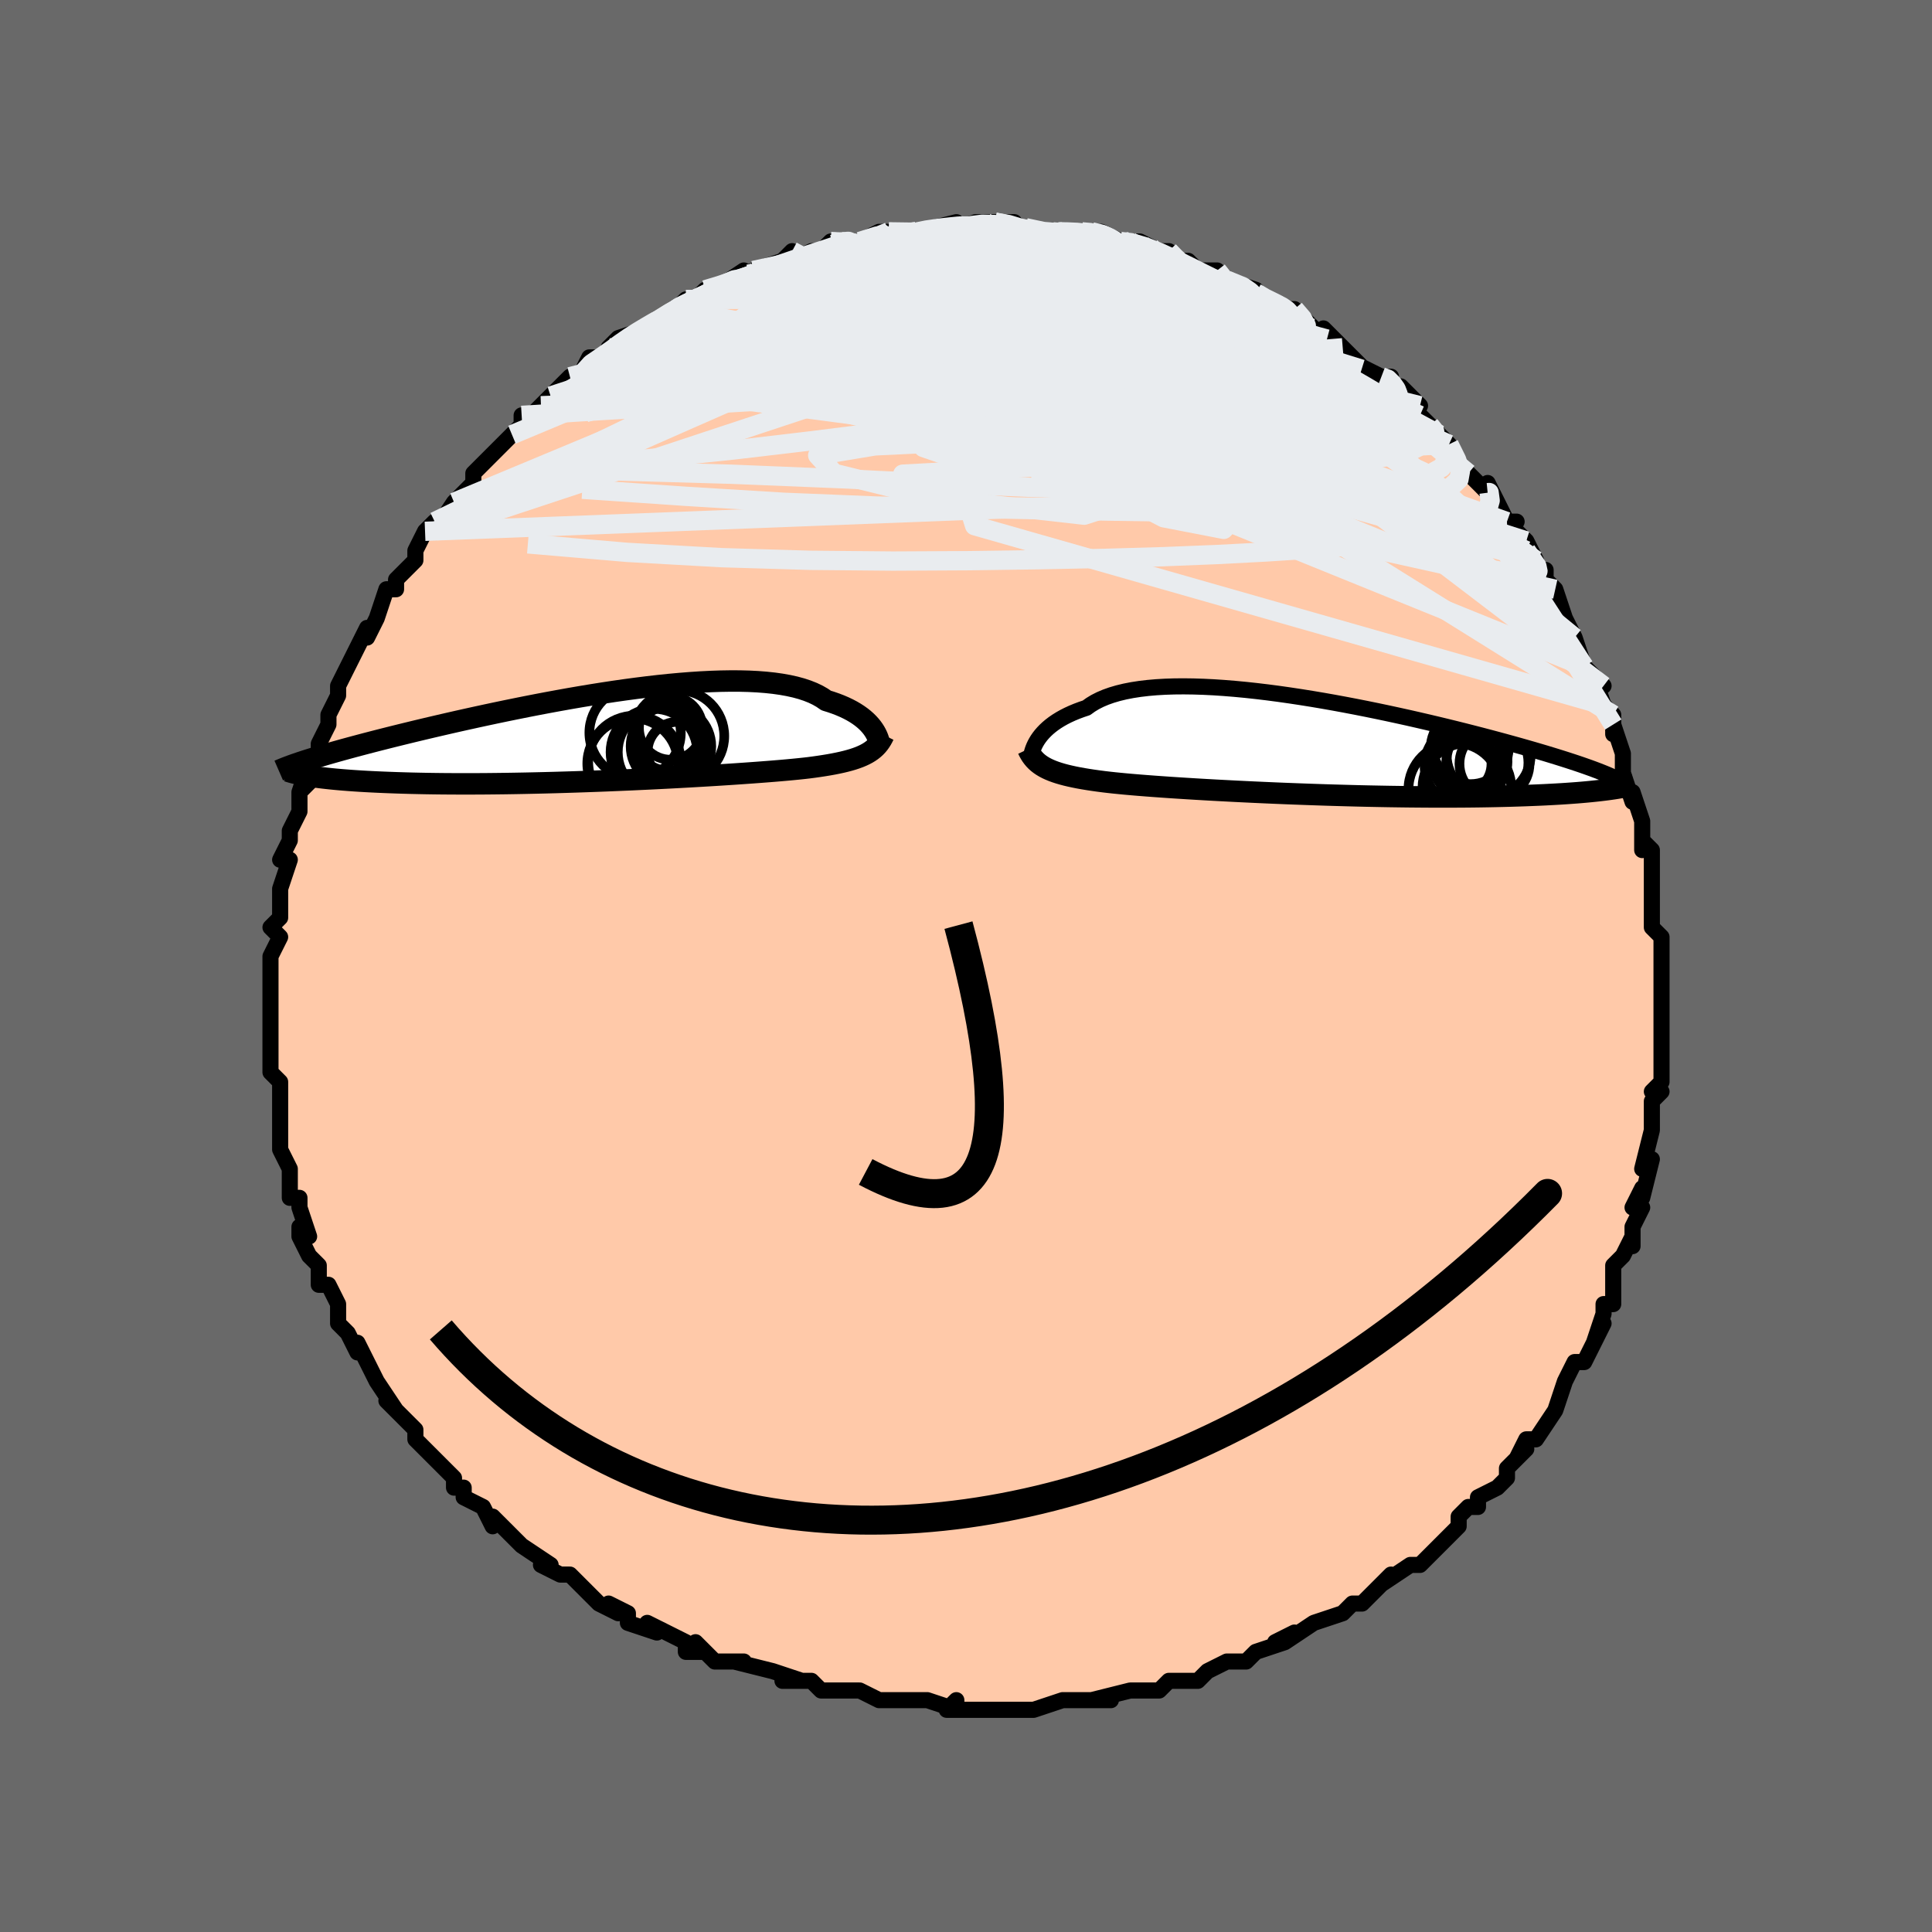 <svg viewBox="-100 -100 200 200" xmlns="http://www.w3.org/2000/svg" width="400" height="400" id="face-svg"><defs><clipPath id="leftEyeClipPath"><polyline points="27.749,-0.672,27.593,-0.89,27.415,-1.11,27.214,-1.332,26.99,-1.554,26.741,-1.775,26.468,-1.993,26.17,-2.207,25.845,-2.418,25.495,-2.623,25.118,-2.822,24.715,-3.014,24.285,-3.199,23.828,-3.375,23.345,-3.543,22.836,-3.701,22.423,-3.985,21.962,-4.249,21.453,-4.492,20.895,-4.714,20.29,-4.915,19.638,-5.093,18.94,-5.248,18.198,-5.381,17.414,-5.492,16.588,-5.58,15.724,-5.647,14.822,-5.692,13.886,-5.716,12.918,-5.719,11.919,-5.703,10.894,-5.668,9.843,-5.615,8.771,-5.544,7.679,-5.457,6.571,-5.355,5.448,-5.238,4.314,-5.107,3.171,-4.964,2.022,-4.81,0.87,-4.645,-0.283,-4.47,-1.435,-4.287,-2.583,-4.097,-3.725,-3.9,-4.859,-3.697,-5.982,-3.49,-7.093,-3.279,-8.189,-3.065,-9.27,-2.848,-10.333,-2.631,-11.377,-2.413,-12.4,-2.195,-13.401,-1.978,-14.38,-1.762,-15.335,-1.549,-16.265,-1.337,-17.17,-1.128,-18.05,-0.923,-18.903,-0.721,-19.731,-0.523,-20.532,-0.328,-21.308,-0.138,-22.057,0.048,-22.782,0.23,-23.483,0.408,-24.16,0.582,-24.814,0.752,-25.445,0.919,-26.054,1.081,-26.64,1.24,-27.204,1.394,-27.745,1.545,-28.264,1.691,-28.762,1.834,-29.237,1.973,-29.692,2.108,-30.125,2.239,-30.538,2.366,-30.931,2.49,-30.409,4.158,-30.056,4.209,-29.684,4.259,-29.292,4.308,-28.88,4.355,-28.446,4.401,-27.992,4.446,-27.516,4.489,-27.02,4.53,-26.502,4.57,-25.962,4.608,-25.401,4.644,-24.818,4.678,-24.213,4.71,-23.587,4.74,-22.938,4.768,-22.266,4.794,-21.57,4.819,-20.85,4.841,-20.105,4.862,-19.336,4.879,-18.542,4.895,-17.724,4.907,-16.881,4.917,-16.015,4.923,-15.126,4.927,-14.215,4.927,-13.282,4.925,-12.329,4.919,-11.356,4.909,-10.365,4.897,-9.356,4.881,-8.333,4.862,-7.295,4.84,-6.245,4.815,-5.184,4.787,-4.114,4.755,-3.037,4.721,-1.955,4.684,-0.87,4.645,0.216,4.603,1.301,4.558,2.382,4.512,3.458,4.463,4.526,4.413,5.584,4.36,6.629,4.307,7.66,4.252,8.674,4.196,9.669,4.139,10.642,4.081,11.592,4.023,12.517,3.964,13.413,3.905,14.281,3.845,15.117,3.786,15.92,3.727,16.689,3.668,17.422,3.61,18.118,3.552,18.776,3.494,19.395,3.436,19.974,3.379,20.514,3.322,21.014,3.265,21.571,3.192,22.106,3.116,22.62,3.037,23.112,2.956,23.581,2.871,24.028,2.782,24.454,2.69,24.857,2.593,25.238,2.492,25.598,2.386,25.937,2.274,26.255,2.157,26.552,2.033,26.83,1.903,27.088,1.766"></polyline></clipPath><clipPath id="rightEyeClipPath"><polyline points="-28.049,-0.628,-27.884,-0.866,-27.698,-1.107,-27.488,-1.349,-27.255,-1.591,-26.998,-1.832,-26.715,-2.07,-26.407,-2.305,-26.073,-2.534,-25.713,-2.758,-25.326,-2.976,-24.913,-3.186,-24.473,-3.388,-24.007,-3.581,-23.514,-3.765,-22.995,-3.939,-22.57,-4.246,-22.097,-4.533,-21.575,-4.797,-21.005,-5.039,-20.388,-5.258,-19.725,-5.453,-19.016,-5.624,-18.263,-5.771,-17.468,-5.894,-16.633,-5.993,-15.759,-6.069,-14.848,-6.122,-13.904,-6.153,-12.928,-6.161,-11.922,-6.148,-10.89,-6.115,-9.834,-6.063,-8.756,-5.991,-7.66,-5.902,-6.547,-5.797,-5.422,-5.675,-4.285,-5.539,-3.141,-5.389,-1.992,-5.226,-0.839,-5.052,0.313,-4.868,1.463,-4.674,2.609,-4.472,3.747,-4.262,4.876,-4.046,5.994,-3.825,7.099,-3.599,8.188,-3.37,9.261,-3.138,10.315,-2.905,11.349,-2.67,12.361,-2.435,13.351,-2.201,14.317,-1.968,15.258,-1.737,16.174,-1.508,17.063,-1.281,17.927,-1.058,18.763,-0.838,19.572,-0.622,20.355,-0.41,21.11,-0.202,21.84,0.001,22.543,0.201,23.221,0.396,23.875,0.587,24.506,0.774,25.112,0.958,25.695,1.137,26.254,1.312,26.79,1.483,27.303,1.65,27.793,1.812,28.26,1.971,28.704,2.126,29.126,2.276,29.527,2.423,29.906,2.566,30.263,2.705,30.883,4.538,30.503,4.586,30.104,4.633,29.686,4.679,29.248,4.724,28.791,4.768,28.314,4.811,27.816,4.852,27.298,4.891,26.76,4.929,26.201,4.966,25.621,5,25.02,5.033,24.399,5.065,23.756,5.094,23.093,5.121,22.406,5.148,21.697,5.172,20.963,5.195,20.206,5.215,19.425,5.233,18.621,5.249,17.792,5.263,16.94,5.274,16.065,5.282,15.168,5.287,14.249,5.29,13.309,5.289,12.349,5.286,11.37,5.279,10.373,5.27,9.359,5.257,8.33,5.242,7.288,5.223,6.233,5.202,5.168,5.178,4.094,5.15,3.014,5.12,1.928,5.088,0.839,5.052,-0.25,5.014,-1.339,4.974,-2.424,4.932,-3.503,4.888,-4.575,4.841,-5.637,4.793,-6.686,4.743,-7.722,4.692,-8.74,4.639,-9.74,4.586,-10.719,4.531,-11.674,4.475,-12.604,4.418,-13.507,4.361,-14.381,4.304,-15.224,4.245,-16.034,4.187,-16.811,4.128,-17.552,4.07,-18.256,4.011,-18.922,3.952,-19.55,3.892,-20.138,3.833,-20.687,3.773,-21.196,3.713,-21.76,3.64,-22.301,3.564,-22.821,3.485,-23.318,3.403,-23.794,3.318,-24.247,3.228,-24.678,3.135,-25.087,3.038,-25.474,2.936,-25.839,2.829,-26.182,2.717,-26.504,2.599,-26.806,2.475,-27.087,2.345,-27.348,2.208"></polyline></clipPath><filter id="fuzzy"><feTurbulence id="turbulence" baseFrequency="0.05" numOctaves="3" type="noise" result="noise"></feTurbulence><feDisplacementMap in="SourceGraphic" in2="noise" scale="2"></feDisplacementMap></filter><linearGradient id="rainbowGradient" x1="0%" y1="0%" x2="100%" y2="0%"><stop offset="0%" style="stop-color: rgb(167, 133, 106);  stop-opacity: 1"></stop><stop offset="50%" style="stop-color: rgb(80, 68, 68);  stop-opacity: 1"></stop><stop offset="100%" style="stop-color: rgb(255, 192, 203);  stop-opacity: 1"></stop></linearGradient></defs><title>That&#39;s an ugly face</title><desc>CREATED BY XUAN TANG, MORE INFO AT TXSTC55.GITHUB.IO</desc><rect x="-100" y="-100" width="100%" height="100%" opacity="1" fill="rgb(105, 105, 105)"></rect><polyline id="faceContour" points="72,0,72,3,72,2,72,4,72,4,72,6,72,7,72,9,72,10,72,12,71,13,72,13,71,14,71,15,71,17,71,17,70,21,71,20,70,24,70,23,69,25,70,25,69,27,69,29,69,28,68,30,67,31,67,34,67,33,67,35,66,35,66,36,65,39,66,37,64,41,63,41,62,43,62,43,62,43,61,46,61,46,61,46,59,49,58,49,57,51,58,50,56,52,56,53,55,54,53,55,53,56,52,56,52,56,51,57,51,58,51,58,48,61,47,62,46,62,46,62,46,62,43,64,44,63,41,66,41,66,40,66,39,67,39,67,36,68,36,68,33,70,34,69,32,70,33,70,30,71,29,72,28,72,27,72,25,73,24,74,23,74,21,74,21,74,20,75,20,75,18,75,18,75,17,75,13,76,15,76,11,76,12,76,10,76,7,77,5,77,5,77,4,77,2,77,2,77,1,77,-2,77,-1,76,-1,77,-4,76,-5,76,-5,76,-7,76,-9,76,-9,76,-11,75,-13,75,-15,75,-15,75,-16,74,-17,74,-19,74,-17,74,-20,73,-20,73,-24,72,-23,72,-25,72,-26,72,-28,70,-27,71,-29,71,-29,70,-33,68,-32,69,-35,68,-35,67,-37,66,-36,67,-38,66,-39,65,-41,63,-41,63,-42,63,-42,63,-44,62,-43,62,-46,60,-47,59,-47,59,-49,57,-49,58,-50,56,-52,55,-52,54,-52,54,-53,54,-53,53,-55,51,-55,51,-56,50,-57,49,-57,48,-58,47,-60,45,-59,46,-61,43,-61,43,-61,43,-62,41,-63,39,-63,40,-64,38,-65,37,-65,37,-65,35,-66,33,-67,33,-67,31,-67,31,-68,30,-69,28,-69,27,-68,28,-69,25,-69,24,-70,24,-70,22,-70,21,-71,19,-71,19,-71,17,-71,15,-71,15,-71,14,-71,12,-72,11,-72,10,-72,10,-72,7,-72,6,-72,4,-72,6,-72,5,-72,2,-72,2,-72,-1,-72,-1,-71,-3,-72,-4,-71,-5,-71,-6,-71,-8,-71,-8,-71,-8,-70,-11,-71,-11,-70,-13,-70,-14,-70,-14,-69,-16,-69,-18,-68,-19,-69,-18,-68,-21,-67,-22,-67,-23,-66,-25,-66,-26,-66,-26,-65,-28,-65,-29,-65,-29,-64,-31,-63,-33,-63,-33,-62,-35,-62,-34,-61,-36,-61,-36,-60,-39,-59,-39,-59,-39,-59,-40,-57,-42,-57,-43,-56,-45,-56,-45,-55,-46,-55,-45,-53,-48,-53,-48,-51,-50,-51,-51,-50,-52,-50,-52,-50,-52,-47,-55,-47,-55,-46,-56,-46,-57,-45,-57,-44,-58,-43,-59,-43,-59,-41,-61,-40,-61,-40,-61,-39,-63,-37,-63,-36,-64,-37,-64,-36,-65,-33,-66,-33,-66,-32,-67,-30,-68,-30,-68,-29,-69,-27,-69,-28,-69,-27,-70,-26,-70,-23,-72,-23,-71,-22,-72,-22,-72,-19,-73,-18,-74,-18,-73,-16,-74,-15,-74,-14,-75,-13,-75,-14,-75,-11,-75,-11,-75,-11,-75,-9,-76,-8,-76,-8,-76,-4,-76,-5,-76,-5,-76,-1,-77,-2,-76,1,-77,2,-77,2,-77,3,-77,5,-77,5,-76,7,-76,7,-76,10,-76,9,-76,10,-76,12,-76,13,-76,14,-76,16,-75,16,-75,17,-75,18,-75,20,-74,21,-74,22,-73,22,-73,23,-73,24,-72,25,-72,26,-72,26,-72,27,-71,30,-70,29,-70,31,-69,33,-68,34,-68,34,-68,35,-67,36,-66,37,-65,37,-66,39,-64,38,-65,40,-63,41,-62,43,-61,44,-61,44,-60,45,-60,47,-58,46,-58,47,-57,48,-56,49,-55,49,-55,50,-54,50,-54,51,-52,52,-51,54,-49,54,-50,55,-48,56,-46,57,-46,56,-46,58,-44,59,-42,58,-43,60,-40,60,-41,60,-40,61,-39,62,-36,62,-36,62,-36,63,-34,64,-31,64,-31,66,-29,65,-30,66,-27,67,-26,67,-24,67,-25,68,-22,68,-22,68,-20,68,-20,69,-17,69,-18,70,-15,70,-14,70,-12,70,-13,71,-12,71,-11,71,-9,71,-7,71,-7,71,-4,72,-3,72,-2,72,-1,72,0,72,3" fill="#ffc9a9" stroke="black" stroke-width="1.667" stroke-linejoin="round" filter="url(#fuzzy)"></polyline><g transform="translate(35.466 -22.789)"><polyline id="rightCountour" points="-28.049,-0.628,-27.884,-0.866,-27.698,-1.107,-27.488,-1.349,-27.255,-1.591,-26.998,-1.832,-26.715,-2.07,-26.407,-2.305,-26.073,-2.534,-25.713,-2.758,-25.326,-2.976,-24.913,-3.186,-24.473,-3.388,-24.007,-3.581,-23.514,-3.765,-22.995,-3.939,-22.57,-4.246,-22.097,-4.533,-21.575,-4.797,-21.005,-5.039,-20.388,-5.258,-19.725,-5.453,-19.016,-5.624,-18.263,-5.771,-17.468,-5.894,-16.633,-5.993,-15.759,-6.069,-14.848,-6.122,-13.904,-6.153,-12.928,-6.161,-11.922,-6.148,-10.89,-6.115,-9.834,-6.063,-8.756,-5.991,-7.66,-5.902,-6.547,-5.797,-5.422,-5.675,-4.285,-5.539,-3.141,-5.389,-1.992,-5.226,-0.839,-5.052,0.313,-4.868,1.463,-4.674,2.609,-4.472,3.747,-4.262,4.876,-4.046,5.994,-3.825,7.099,-3.599,8.188,-3.37,9.261,-3.138,10.315,-2.905,11.349,-2.67,12.361,-2.435,13.351,-2.201,14.317,-1.968,15.258,-1.737,16.174,-1.508,17.063,-1.281,17.927,-1.058,18.763,-0.838,19.572,-0.622,20.355,-0.41,21.11,-0.202,21.84,0.001,22.543,0.201,23.221,0.396,23.875,0.587,24.506,0.774,25.112,0.958,25.695,1.137,26.254,1.312,26.79,1.483,27.303,1.65,27.793,1.812,28.26,1.971,28.704,2.126,29.126,2.276,29.527,2.423,29.906,2.566,30.263,2.705,30.883,4.538,30.503,4.586,30.104,4.633,29.686,4.679,29.248,4.724,28.791,4.768,28.314,4.811,27.816,4.852,27.298,4.891,26.76,4.929,26.201,4.966,25.621,5,25.02,5.033,24.399,5.065,23.756,5.094,23.093,5.121,22.406,5.148,21.697,5.172,20.963,5.195,20.206,5.215,19.425,5.233,18.621,5.249,17.792,5.263,16.94,5.274,16.065,5.282,15.168,5.287,14.249,5.29,13.309,5.289,12.349,5.286,11.37,5.279,10.373,5.27,9.359,5.257,8.33,5.242,7.288,5.223,6.233,5.202,5.168,5.178,4.094,5.15,3.014,5.12,1.928,5.088,0.839,5.052,-0.25,5.014,-1.339,4.974,-2.424,4.932,-3.503,4.888,-4.575,4.841,-5.637,4.793,-6.686,4.743,-7.722,4.692,-8.74,4.639,-9.74,4.586,-10.719,4.531,-11.674,4.475,-12.604,4.418,-13.507,4.361,-14.381,4.304,-15.224,4.245,-16.034,4.187,-16.811,4.128,-17.552,4.07,-18.256,4.011,-18.922,3.952,-19.55,3.892,-20.138,3.833,-20.687,3.773,-21.196,3.713,-21.76,3.64,-22.301,3.564,-22.821,3.485,-23.318,3.403,-23.794,3.318,-24.247,3.228,-24.678,3.135,-25.087,3.038,-25.474,2.936,-25.839,2.829,-26.182,2.717,-26.504,2.599,-26.806,2.475,-27.087,2.345,-27.348,2.208" fill="white" stroke="white" stroke-width="0" stroke-linejoin="round" filter="url(#fuzzy)"></polyline></g><g transform="translate(-37.312 -23.783)"><polyline id="leftCountour" points="27.749,-0.672,27.593,-0.89,27.415,-1.11,27.214,-1.332,26.99,-1.554,26.741,-1.775,26.468,-1.993,26.17,-2.207,25.845,-2.418,25.495,-2.623,25.118,-2.822,24.715,-3.014,24.285,-3.199,23.828,-3.375,23.345,-3.543,22.836,-3.701,22.423,-3.985,21.962,-4.249,21.453,-4.492,20.895,-4.714,20.29,-4.915,19.638,-5.093,18.94,-5.248,18.198,-5.381,17.414,-5.492,16.588,-5.58,15.724,-5.647,14.822,-5.692,13.886,-5.716,12.918,-5.719,11.919,-5.703,10.894,-5.668,9.843,-5.615,8.771,-5.544,7.679,-5.457,6.571,-5.355,5.448,-5.238,4.314,-5.107,3.171,-4.964,2.022,-4.81,0.87,-4.645,-0.283,-4.47,-1.435,-4.287,-2.583,-4.097,-3.725,-3.9,-4.859,-3.697,-5.982,-3.49,-7.093,-3.279,-8.189,-3.065,-9.27,-2.848,-10.333,-2.631,-11.377,-2.413,-12.4,-2.195,-13.401,-1.978,-14.38,-1.762,-15.335,-1.549,-16.265,-1.337,-17.17,-1.128,-18.05,-0.923,-18.903,-0.721,-19.731,-0.523,-20.532,-0.328,-21.308,-0.138,-22.057,0.048,-22.782,0.23,-23.483,0.408,-24.16,0.582,-24.814,0.752,-25.445,0.919,-26.054,1.081,-26.64,1.24,-27.204,1.394,-27.745,1.545,-28.264,1.691,-28.762,1.834,-29.237,1.973,-29.692,2.108,-30.125,2.239,-30.538,2.366,-30.931,2.49,-30.409,4.158,-30.056,4.209,-29.684,4.259,-29.292,4.308,-28.88,4.355,-28.446,4.401,-27.992,4.446,-27.516,4.489,-27.02,4.53,-26.502,4.57,-25.962,4.608,-25.401,4.644,-24.818,4.678,-24.213,4.71,-23.587,4.74,-22.938,4.768,-22.266,4.794,-21.57,4.819,-20.85,4.841,-20.105,4.862,-19.336,4.879,-18.542,4.895,-17.724,4.907,-16.881,4.917,-16.015,4.923,-15.126,4.927,-14.215,4.927,-13.282,4.925,-12.329,4.919,-11.356,4.909,-10.365,4.897,-9.356,4.881,-8.333,4.862,-7.295,4.84,-6.245,4.815,-5.184,4.787,-4.114,4.755,-3.037,4.721,-1.955,4.684,-0.87,4.645,0.216,4.603,1.301,4.558,2.382,4.512,3.458,4.463,4.526,4.413,5.584,4.36,6.629,4.307,7.66,4.252,8.674,4.196,9.669,4.139,10.642,4.081,11.592,4.023,12.517,3.964,13.413,3.905,14.281,3.845,15.117,3.786,15.92,3.727,16.689,3.668,17.422,3.61,18.118,3.552,18.776,3.494,19.395,3.436,19.974,3.379,20.514,3.322,21.014,3.265,21.571,3.192,22.106,3.116,22.62,3.037,23.112,2.956,23.581,2.871,24.028,2.782,24.454,2.69,24.857,2.593,25.238,2.492,25.598,2.386,25.937,2.274,26.255,2.157,26.552,2.033,26.83,1.903,27.088,1.766" fill="white" stroke="white" stroke-width="0" stroke-linejoin="round" filter="url(#fuzzy)"></polyline></g><g transform="translate(35.466 -22.789)"><polyline id="rightUpper" points="-28.748,1.234,-28.732,1.121,-28.709,0.985,-28.676,0.829,-28.633,0.657,-28.577,0.469,-28.506,0.268,-28.419,0.056,-28.315,-0.165,-28.192,-0.393,-28.049,-0.628,-27.884,-0.866,-27.698,-1.107,-27.488,-1.349,-27.255,-1.591,-26.998,-1.832,-26.715,-2.07,-26.407,-2.305,-26.073,-2.534,-25.713,-2.758,-25.326,-2.976,-24.913,-3.186,-24.473,-3.388,-24.007,-3.581,-23.514,-3.765,-22.995,-3.939,-22.57,-4.246,-22.097,-4.533,-21.575,-4.797,-21.005,-5.039,-20.388,-5.258,-19.725,-5.453,-19.016,-5.624,-18.263,-5.771,-17.468,-5.894,-16.633,-5.993,-15.759,-6.069,-14.848,-6.122,-13.904,-6.153,-12.928,-6.161,-11.922,-6.148,-10.89,-6.115,-9.834,-6.063,-8.756,-5.991,-7.66,-5.902,-6.547,-5.797,-5.422,-5.675,-4.285,-5.539,-3.141,-5.389,-1.992,-5.226,-0.839,-5.052,0.313,-4.868,1.463,-4.674,2.609,-4.472,3.747,-4.262,4.876,-4.046,5.994,-3.825,7.099,-3.599,8.188,-3.37,9.261,-3.138,10.315,-2.905,11.349,-2.67,12.361,-2.435,13.351,-2.201,14.317,-1.968,15.258,-1.737,16.174,-1.508,17.063,-1.281,17.927,-1.058,18.763,-0.838,19.572,-0.622,20.355,-0.41,21.11,-0.202,21.84,0.001,22.543,0.201,23.221,0.396,23.875,0.587,24.506,0.774,25.112,0.958,25.695,1.137,26.254,1.312,26.79,1.483,27.303,1.65,27.793,1.812,28.26,1.971,28.704,2.126,29.126,2.276,29.527,2.423,29.906,2.566,30.263,2.705,30.6,2.84,30.917,2.971,31.214,3.1,31.491,3.224,31.749,3.345,31.988,3.463,32.21,3.578,32.414,3.69,32.601,3.798,32.771,3.904" fill="none" stroke="black" stroke-width="1.667" stroke-linejoin="round" filter="url(#fuzzy)"></polyline><polyline id="rightLower" points="-29.058,0.34,-28.945,0.576,-28.822,0.8,-28.689,1.011,-28.543,1.211,-28.384,1.401,-28.21,1.58,-28.021,1.75,-27.814,1.911,-27.59,2.063,-27.348,2.208,-27.087,2.345,-26.806,2.475,-26.504,2.599,-26.182,2.717,-25.839,2.829,-25.474,2.936,-25.087,3.038,-24.678,3.135,-24.247,3.228,-23.794,3.318,-23.318,3.403,-22.821,3.485,-22.301,3.564,-21.76,3.64,-21.196,3.713,-20.687,3.773,-20.138,3.833,-19.55,3.892,-18.922,3.952,-18.256,4.011,-17.552,4.07,-16.811,4.128,-16.034,4.187,-15.224,4.245,-14.381,4.304,-13.507,4.361,-12.604,4.418,-11.674,4.475,-10.719,4.531,-9.74,4.586,-8.74,4.639,-7.722,4.692,-6.686,4.743,-5.637,4.793,-4.575,4.841,-3.503,4.888,-2.424,4.932,-1.339,4.974,-0.25,5.014,0.839,5.052,1.928,5.088,3.014,5.12,4.094,5.15,5.168,5.178,6.233,5.202,7.288,5.223,8.33,5.242,9.359,5.257,10.373,5.27,11.37,5.279,12.349,5.286,13.309,5.289,14.249,5.29,15.168,5.287,16.065,5.282,16.94,5.274,17.792,5.263,18.621,5.249,19.425,5.233,20.206,5.215,20.963,5.195,21.697,5.172,22.406,5.148,23.093,5.121,23.756,5.094,24.399,5.065,25.02,5.033,25.621,5,26.201,4.966,26.76,4.929,27.298,4.891,27.816,4.852,28.314,4.811,28.791,4.768,29.248,4.724,29.686,4.679,30.104,4.633,30.503,4.586,30.883,4.538,31.244,4.489,31.587,4.439,31.911,4.389,32.219,4.337,32.509,4.285,32.782,4.233,33.039,4.179,33.28,4.126,33.505,4.071,33.716,4.017" fill="none" stroke="black" stroke-width="2.222" stroke-linejoin="round" filter="url(#fuzzy)"></polyline><!--[--><circle r="4.029" cx="16.667" cy="0.269" stroke="black" fill="none" stroke-width="1" filter="url(#fuzzy)" clip-path="url(#rightEyeClipPath)"></circle><circle r="4.795" cx="15.135" cy="4.484" stroke="black" fill="none" stroke-width="1" filter="url(#fuzzy)" clip-path="url(#rightEyeClipPath)"></circle><circle r="4.142" cx="16.146" cy="2.04" stroke="black" fill="none" stroke-width="1" filter="url(#fuzzy)" clip-path="url(#rightEyeClipPath)"></circle><circle r="4.352" cx="18.638" cy="0.913" stroke="black" fill="none" stroke-width="1" filter="url(#fuzzy)" clip-path="url(#rightEyeClipPath)"></circle><circle r="3.046" cx="15.885" cy="1.868" stroke="black" fill="none" stroke-width="1" filter="url(#fuzzy)" clip-path="url(#rightEyeClipPath)"></circle><circle r="3.624" cx="19.241" cy="1.853" stroke="black" fill="none" stroke-width="1" filter="url(#fuzzy)" clip-path="url(#rightEyeClipPath)"></circle><circle r="3.768" cx="16.821" cy="1.632" stroke="black" fill="none" stroke-width="1" filter="url(#fuzzy)" clip-path="url(#rightEyeClipPath)"></circle><circle r="4.589" cx="16.383" cy="4.302" stroke="black" fill="none" stroke-width="1" filter="url(#fuzzy)" clip-path="url(#rightEyeClipPath)"></circle><circle r="3.922" cx="16.776" cy="0.04" stroke="black" fill="none" stroke-width="1" filter="url(#fuzzy)" clip-path="url(#rightEyeClipPath)"></circle><circle r="4.254" cx="18.502" cy="1.743" stroke="black" fill="none" stroke-width="1" filter="url(#fuzzy)" clip-path="url(#rightEyeClipPath)"></circle><!--]--></g><g transform="translate(-37.312 -23.783)"><polyline id="leftUpper" points="28.393,1.013,28.38,0.913,28.36,0.793,28.332,0.653,28.294,0.498,28.243,0.328,28.178,0.146,28.098,-0.047,28,-0.249,27.885,-0.457,27.749,-0.672,27.593,-0.89,27.415,-1.11,27.214,-1.332,26.99,-1.554,26.741,-1.775,26.468,-1.993,26.17,-2.207,25.845,-2.418,25.495,-2.623,25.118,-2.822,24.715,-3.014,24.285,-3.199,23.828,-3.375,23.345,-3.543,22.836,-3.701,22.423,-3.985,21.962,-4.249,21.453,-4.492,20.895,-4.714,20.29,-4.915,19.638,-5.093,18.94,-5.248,18.198,-5.381,17.414,-5.492,16.588,-5.58,15.724,-5.647,14.822,-5.692,13.886,-5.716,12.918,-5.719,11.919,-5.703,10.894,-5.668,9.843,-5.615,8.771,-5.544,7.679,-5.457,6.571,-5.355,5.448,-5.238,4.314,-5.107,3.171,-4.964,2.022,-4.81,0.87,-4.645,-0.283,-4.47,-1.435,-4.287,-2.583,-4.097,-3.725,-3.9,-4.859,-3.697,-5.982,-3.49,-7.093,-3.279,-8.189,-3.065,-9.27,-2.848,-10.333,-2.631,-11.377,-2.413,-12.4,-2.195,-13.401,-1.978,-14.38,-1.762,-15.335,-1.549,-16.265,-1.337,-17.17,-1.128,-18.05,-0.923,-18.903,-0.721,-19.731,-0.523,-20.532,-0.328,-21.308,-0.138,-22.057,0.048,-22.782,0.23,-23.483,0.408,-24.16,0.582,-24.814,0.752,-25.445,0.919,-26.054,1.081,-26.64,1.24,-27.204,1.394,-27.745,1.545,-28.264,1.691,-28.762,1.834,-29.237,1.973,-29.692,2.108,-30.125,2.239,-30.538,2.366,-30.931,2.49,-31.303,2.611,-31.656,2.727,-31.99,2.841,-32.306,2.951,-32.603,3.059,-32.882,3.163,-33.144,3.264,-33.389,3.362,-33.618,3.457,-33.831,3.55" fill="none" stroke="black" stroke-width="2.222" stroke-linejoin="round" filter="url(#fuzzy)"></polyline><polyline id="leftLower" points="28.804,-0.124,28.686,0.117,28.56,0.344,28.424,0.559,28.277,0.762,28.117,0.954,27.943,1.135,27.754,1.306,27.549,1.468,27.327,1.621,27.088,1.766,26.83,1.903,26.552,2.033,26.255,2.157,25.937,2.274,25.598,2.386,25.238,2.492,24.857,2.593,24.454,2.69,24.028,2.782,23.581,2.871,23.112,2.956,22.62,3.037,22.106,3.116,21.571,3.192,21.014,3.265,20.514,3.322,19.974,3.379,19.395,3.436,18.776,3.494,18.118,3.552,17.422,3.61,16.689,3.668,15.92,3.727,15.117,3.786,14.281,3.845,13.413,3.905,12.517,3.964,11.592,4.023,10.642,4.081,9.669,4.139,8.674,4.196,7.66,4.252,6.629,4.307,5.584,4.36,4.526,4.413,3.458,4.463,2.382,4.512,1.301,4.558,0.216,4.603,-0.87,4.645,-1.955,4.684,-3.037,4.721,-4.114,4.755,-5.184,4.787,-6.245,4.815,-7.295,4.84,-8.333,4.862,-9.356,4.881,-10.365,4.897,-11.356,4.909,-12.329,4.919,-13.282,4.925,-14.215,4.927,-15.126,4.927,-16.015,4.923,-16.881,4.917,-17.724,4.907,-18.542,4.895,-19.336,4.879,-20.105,4.862,-20.85,4.841,-21.57,4.819,-22.266,4.794,-22.938,4.768,-23.587,4.74,-24.213,4.71,-24.818,4.678,-25.401,4.644,-25.962,4.608,-26.502,4.57,-27.02,4.53,-27.516,4.489,-27.992,4.446,-28.446,4.401,-28.88,4.355,-29.292,4.308,-29.684,4.259,-30.056,4.209,-30.409,4.158,-30.741,4.106,-31.055,4.054,-31.349,4,-31.625,3.945,-31.883,3.89,-32.124,3.834,-32.347,3.777,-32.553,3.72,-32.743,3.662,-32.917,3.603" fill="none" stroke="black" stroke-width="2.222" stroke-linejoin="round" filter="url(#fuzzy)"></polyline><!--[--><circle r="3.081" cx="7.432" cy="1.591" stroke="black" fill="none" stroke-width="1" filter="url(#fuzzy)" clip-path="url(#leftEyeClipPath)"></circle><circle r="4.171" cx="6.77" cy="1.04" stroke="black" fill="none" stroke-width="1" filter="url(#fuzzy)" clip-path="url(#leftEyeClipPath)"></circle><circle r="4.788" cx="2.991" cy="2.664" stroke="black" fill="none" stroke-width="1" filter="url(#fuzzy)" clip-path="url(#leftEyeClipPath)"></circle><circle r="3.28" cx="6.735" cy="-0.849" stroke="black" fill="none" stroke-width="1" filter="url(#fuzzy)" clip-path="url(#leftEyeClipPath)"></circle><circle r="4.74" cx="7.546" cy="-0.023" stroke="black" fill="none" stroke-width="1" filter="url(#fuzzy)" clip-path="url(#leftEyeClipPath)"></circle><circle r="3.463" cx="6.509" cy="0.099" stroke="black" fill="none" stroke-width="1" filter="url(#fuzzy)" clip-path="url(#leftEyeClipPath)"></circle><circle r="4.576" cx="5.841" cy="1.638" stroke="black" fill="none" stroke-width="1" filter="url(#fuzzy)" clip-path="url(#leftEyeClipPath)"></circle><circle r="4.487" cx="5.006" cy="1.645" stroke="black" fill="none" stroke-width="1" filter="url(#fuzzy)" clip-path="url(#leftEyeClipPath)"></circle><circle r="4.73" cx="3.056" cy="-0.367" stroke="black" fill="none" stroke-width="1" filter="url(#fuzzy)" clip-path="url(#leftEyeClipPath)"></circle><circle r="4.699" cx="2.81" cy="2.829" stroke="black" fill="none" stroke-width="1" filter="url(#fuzzy)" clip-path="url(#leftEyeClipPath)"></circle><!--]--></g><g id="hairs"><!--[--><polyline points="27,-71,28.673,-70.318,29.407,-69.807,29.879,-69.345,30.037,-68.969,29.756,-68.685,28.996,-68.466,27.769,-68.299,26.089,-68.203,23.948,-68.199,21.321,-68.291,18.175,-68.46,14.48,-68.682,10.205,-68.959,5.311,-69.322,-0.295,-69.803,-6.768,-70.386,-14.2,-71.045" fill="none" stroke="rgb(233, 236, 239)" stroke-width="2" stroke-linejoin="round" filter="url(#fuzzy)"></polyline><polyline points="50,-54,50.029,-53.465,49.87,-52.502,49.224,-51.589,47.884,-50.853,45.743,-50.275,42.757,-49.819,38.907,-49.479,34.184,-49.26,28.587,-49.157,22.118,-49.165,14.766,-49.292,6.512,-49.556,-2.679,-49.956,-12.881,-50.442,-24.214,-50.906,-36.745,-51.266" fill="none" stroke="rgb(233, 236, 239)" stroke-width="2" stroke-linejoin="round" filter="url(#fuzzy)"></polyline><polyline points="-33,-66,-32.477,-66.329,-31.23,-66.967,-29.641,-67.632,-27.872,-68.244,-25.976,-68.81,-23.967,-69.364,-21.828,-69.94,-19.542,-70.551,-17.116,-71.191,-14.599,-71.837,-12.063,-72.47,-9.569,-73.077,-7.154,-73.65,-4.831,-74.176,-2.611,-74.636,-0.516,-75.019,1.404,-75.334,3.06,-75.603,4.344,-75.836" fill="none" stroke="rgb(233, 236, 239)" stroke-width="2" stroke-linejoin="round" filter="url(#fuzzy)"></polyline><polyline points="13,-76,14.053,-75.75,14.869,-75.393,15.37,-75.099,15.649,-74.817,15.716,-74.486,15.506,-74.09,14.931,-73.646,13.934,-73.177,12.497,-72.696,10.633,-72.208,8.357,-71.712,5.673,-71.204,2.561,-70.67,-1.014,-70.086,-5.097,-69.421,-9.737,-68.658,-14.992,-67.809,-20.919,-66.912,-27.669,-66.013" fill="none" stroke="rgb(233, 236, 239)" stroke-width="2" stroke-linejoin="round" filter="url(#fuzzy)"></polyline><polyline points="-40,-61,-38.802,-62.332,-37.622,-63.136,-36.673,-63.8,-35.807,-64.437,-34.907,-65.061,-33.991,-65.642,-33.154,-66.145,-32.489,-66.536,-32.057,-66.782,-31.886,-66.854,-31.991,-66.733,-32.395,-66.406,-33.124,-65.87,-34.185,-65.123,-35.56,-64.165,-37.278,-62.984,-39.586,-61.441" fill="none" stroke="rgb(233, 236, 239)" stroke-width="2" stroke-linejoin="round" filter="url(#fuzzy)"></polyline><polyline points="12,-76,12.876,-75.923,13.564,-75.657,13.901,-75.308,13.836,-74.946,13.386,-74.552,12.55,-74.087,11.28,-73.539,9.501,-72.922,7.144,-72.262,4.168,-71.566,0.558,-70.823,-3.702,-70.01,-8.651,-69.108,-14.364,-68.108,-20.957,-66.983,-28.565,-65.647" fill="none" stroke="rgb(233, 236, 239)" stroke-width="2" stroke-linejoin="round" filter="url(#fuzzy)"></polyline><polyline points="-2,-76,0.211,-76.603,1.686,-76.789,2.986,-76.757,4.351,-76.584,5.811,-76.323,7.317,-76.034,8.806,-75.777,10.212,-75.59,11.466,-75.481,12.522,-75.437,13.364,-75.433,13.996,-75.45,14.396,-75.482,14.482,-75.55,14.132,-75.68,13.272,-75.857" fill="none" stroke="rgb(233, 236, 239)" stroke-width="2" stroke-linejoin="round" filter="url(#fuzzy)"></polyline><polyline points="-11,-75,-9.292,-75.547,-7.612,-75.568,-5.691,-75.312,-3.545,-74.904,-1.204,-74.407,1.341,-73.844,4.089,-73.22,7.002,-72.53,10.026,-71.769,13.115,-70.921,16.247,-69.974,19.412,-68.929,22.605,-67.81,25.814,-66.663,29.019,-65.542,32.194,-64.49,35.281,-63.525,38.194,-62.637,40.96,-61.778" fill="none" stroke="rgb(233, 236, 239)" stroke-width="2" stroke-linejoin="round" filter="url(#fuzzy)"></polyline><polyline points="-30,-68,-29.647,-68.24,-28.963,-68.581,-28.343,-68.864,-27.846,-69.111,-27.407,-69.329,-27.026,-69.478,-26.789,-69.498,-26.81,-69.338,-27.16,-68.975,-27.865,-68.4,-28.945,-67.596,-30.448,-66.524,-32.431,-65.148,-34.928,-63.455,-37.969,-61.471,-41.635,-59.252" fill="none" stroke="rgb(233, 236, 239)" stroke-width="2" stroke-linejoin="round" filter="url(#fuzzy)"></polyline><polyline points="48,-56,48.513,-55.347,48.476,-54.922,48.061,-54.484,47.321,-53.976,46.254,-53.442,44.806,-52.964,42.892,-52.607,40.433,-52.395,37.368,-52.33,33.661,-52.406,29.294,-52.621,24.261,-52.968,18.565,-53.446,12.217,-54.064,5.226,-54.844,-2.428,-55.804,-10.81,-56.927,-19.991,-58.142,-29.864,-59.392" fill="none" stroke="rgb(233, 236, 239)" stroke-width="2" stroke-linejoin="round" filter="url(#fuzzy)"></polyline><polyline points="10,-76,9.777,-76,10.477,-75.991,11.503,-75.945,12.548,-75.838,13.474,-75.678,14.23,-75.498,14.809,-75.321,15.216,-75.155,15.441,-74.992,15.448,-74.827,15.183,-74.662,14.596,-74.512,13.662,-74.394,12.381,-74.319,10.764,-74.298,8.81,-74.334,6.491,-74.425,3.769,-74.553,0.624,-74.681,-2.949,-74.765,-6.943,-74.809" fill="none" stroke="rgb(233, 236, 239)" stroke-width="2" stroke-linejoin="round" filter="url(#fuzzy)"></polyline><polyline points="3,-77,4.321,-76.729,5.138,-76.326,5.757,-75.985,6.169,-75.688,6.34,-75.383,6.265,-75.025,5.959,-74.58,5.42,-74.021,4.621,-73.332,3.523,-72.509,2.09,-71.55,0.299,-70.458,-1.867,-69.225,-4.421,-67.846,-7.383,-66.316,-10.773,-64.643,-14.608,-62.838,-18.896,-60.9,-23.65,-58.801,-28.898,-56.494,-34.684,-53.942,-41.041,-51.155,-47.935,-48.262" fill="none" stroke="rgb(233, 236, 239)" stroke-width="2" stroke-linejoin="round" filter="url(#fuzzy)"></polyline><polyline points="16,-75,17.105,-74.874,18.532,-74.455,20.098,-73.837,21.651,-73.129,23.144,-72.397,24.594,-71.671,26.025,-70.964,27.432,-70.288,28.783,-69.658,30.047,-69.08,31.213,-68.55,32.283,-68.053,33.243,-67.589,34.046,-67.182,34.618,-66.901,34.874,-66.86,34.699,-67.212" fill="none" stroke="rgb(233, 236, 239)" stroke-width="2" stroke-linejoin="round" filter="url(#fuzzy)"></polyline><polyline points="5,-76,6.323,-75.98,7.104,-75.914,7.494,-75.796,7.524,-75.612,7.246,-75.34,6.66,-74.952,5.704,-74.427,4.296,-73.754,2.372,-72.942,-0.092,-72.004,-3.098,-70.946,-6.655,-69.757,-10.809,-68.419,-15.632,-66.921,-21.174,-65.287,-27.46,-63.556,-34.606,-61.651" fill="none" stroke="rgb(233, 236, 239)" stroke-width="2" stroke-linejoin="round" filter="url(#fuzzy)"></polyline><polyline points="-23,-72,-22.584,-71.613,-21.535,-71.763,-19.978,-72.054,-18.084,-72.328,-15.997,-72.521,-13.794,-72.631,-11.512,-72.679,-9.179,-72.682,-6.814,-72.642,-4.422,-72.558,-1.992,-72.433,0.493,-72.275,3.04,-72.099,5.651,-71.919,8.309,-71.744,10.99,-71.573,13.651,-71.403,16.238,-71.228,18.684,-71.055,20.926,-70.905,22.942,-70.812,24.764,-70.784,26.37,-70.804" fill="none" stroke="rgb(233, 236, 239)" stroke-width="2" stroke-linejoin="round" filter="url(#fuzzy)"></polyline><polyline points="-23,-71,-21.953,-71.633,-20.289,-71.987,-18.106,-72.169,-15.609,-72.16,-12.872,-71.99,-9.908,-71.705,-6.733,-71.326,-3.369,-70.844,0.168,-70.25,3.874,-69.554,7.75,-68.786,11.791,-67.988,15.983,-67.192,20.296,-66.403,24.689,-65.6,29.112,-64.742,33.489,-63.802,37.598,-62.814" fill="none" stroke="rgb(233, 236, 239)" stroke-width="2" stroke-linejoin="round" filter="url(#fuzzy)"></polyline><polyline points="30,-70,30.005,-69.691,30.935,-69.146,31.931,-68.657,32.704,-68.253,33.229,-67.89,33.542,-67.55,33.67,-67.248,33.618,-67.005,33.385,-66.826,32.971,-66.702,32.374,-66.631,31.579,-66.624,30.552,-66.707,29.247,-66.914,27.617,-67.26,25.621,-67.743,23.227,-68.345,20.409,-69.047,17.136,-69.847,13.387,-70.758,9.172,-71.801,4.592,-72.992,-0.029,-74.366" fill="none" stroke="rgb(233, 236, 239)" stroke-width="2" stroke-linejoin="round" filter="url(#fuzzy)"></polyline><polyline points="-33,-66,-32.602,-66.323,-31.724,-66.941,-30.751,-67.559,-29.851,-68.08,-29.087,-68.49,-28.484,-68.802,-28.042,-69.029,-27.751,-69.17,-27.632,-69.199,-27.753,-69.073,-28.195,-68.751,-29.003,-68.214,-30.161,-67.463,-31.676,-66.495,-33.702,-65.254,-36.511,-63.565" fill="none" stroke="rgb(233, 236, 239)" stroke-width="2" stroke-linejoin="round" filter="url(#fuzzy)"></polyline><polyline points="-36,-64,-35.9,-64.288,-34.256,-64.828,-31.796,-65.372,-28.874,-65.865,-25.603,-66.306,-22.024,-66.692,-18.164,-67.018,-14.042,-67.284,-9.661,-67.495,-5.011,-67.669,-0.084,-67.824,5.109,-67.984,10.51,-68.158,16.032,-68.33,21.622,-68.44,27.307,-68.364" fill="none" stroke="rgb(233, 236, 239)" stroke-width="2" stroke-linejoin="round" filter="url(#fuzzy)"></polyline><polyline points="34,-68,34.8,-67.068,35.227,-66.296,35.25,-65.699,34.897,-65.166,34.203,-64.594,33.193,-63.933,31.859,-63.194,30.156,-62.414,28.013,-61.631,25.366,-60.864,22.169,-60.106,18.404,-59.343,14.072,-58.566,9.181,-57.773,3.733,-56.964,-2.281,-56.133,-8.895,-55.265,-16.15,-54.353,-24.046,-53.421,-32.493,-52.549,-41.394,-51.812" fill="none" stroke="rgb(233, 236, 239)" stroke-width="2" stroke-linejoin="round" filter="url(#fuzzy)"></polyline><polyline points="-1,-77,-0.717,-76.594,0.622,-76.604,2.125,-76.599,3.656,-76.478,5.245,-76.244,6.899,-75.934,8.587,-75.6,10.265,-75.286,11.887,-75.015,13.416,-74.788,14.823,-74.598,16.096,-74.438,17.23,-74.307,18.203,-74.209,18.948,-74.16,19.325,-74.202,19.108,-74.414" fill="none" stroke="rgb(233, 236, 239)" stroke-width="2" stroke-linejoin="round" filter="url(#fuzzy)"></polyline><polyline points="54,-49,54.151,-49.015,54.261,-48.18,54.016,-47.305,53.321,-46.553,52.179,-45.879,50.598,-45.25,48.563,-44.681,46.054,-44.196,43.056,-43.795,39.557,-43.455,35.547,-43.147,31.016,-42.858,25.96,-42.594,20.373,-42.371,14.252,-42.195,7.579,-42.059,0.321,-41.958,-7.562,-41.918,-16.101,-41.996,-25.29,-42.271,-35.072,-42.819,-45.355,-43.7" fill="none" stroke="rgb(233, 236, 239)" stroke-width="2" stroke-linejoin="round" filter="url(#fuzzy)"></polyline><polyline points="-5,-76,-4.09,-76.187,-2.754,-76.384,-1.641,-76.507,-0.843,-76.586,-0.394,-76.609,-0.301,-76.55,-0.553,-76.388,-1.159,-76.119,-2.168,-75.759,-3.658,-75.338,-5.708,-74.896,-8.381,-74.449,-11.768,-73.949,-16.101,-73.219" fill="none" stroke="rgb(233, 236, 239)" stroke-width="2" stroke-linejoin="round" filter="url(#fuzzy)"></polyline><polyline points="-2,-76,0.249,-76.564,1.808,-76.624,3.268,-76.395,4.874,-75.958,6.665,-75.375,8.613,-74.707,10.676,-74.003,12.822,-73.289,15.023,-72.573,17.266,-71.854,19.545,-71.125,21.852,-70.383,24.159,-69.626,26.421,-68.857,28.584,-68.086,30.596,-67.331,32.418,-66.617,34.008,-65.984,35.328,-65.487,36.386,-65.167,37.37,-64.904" fill="none" stroke="rgb(233, 236, 239)" stroke-width="2" stroke-linejoin="round" filter="url(#fuzzy)"></polyline><polyline points="7,-76,7.608,-75.999,8.327,-75.991,8.771,-75.969,9.021,-75.925,9.087,-75.842,8.89,-75.699,8.324,-75.485,7.295,-75.208,5.741,-74.888,3.63,-74.54,0.94,-74.161,-2.382,-73.725,-6.438,-73.199,-11.3,-72.575,-16.868,-71.882" fill="none" stroke="rgb(233, 236, 239)" stroke-width="2" stroke-linejoin="round" filter="url(#fuzzy)"></polyline><polyline points="58,-43,59.097,-41.392,59.206,-40.874,58.813,-40.548,58.026,-40.289,56.815,-40.2,55.148,-40.359,53.014,-40.782,50.403,-41.469,47.295,-42.45,43.657,-43.776,39.456,-45.488,34.663,-47.601,29.264,-50.112,23.248,-53.022,16.599,-56.337,9.278,-60.044,1.195,-64.1,-7.805,-68.462" fill="none" stroke="rgb(233, 236, 239)" stroke-width="2" stroke-linejoin="round" filter="url(#fuzzy)"></polyline><polyline points="21,-74,21.626,-73.367,21.991,-73.033,22.263,-72.755,22.388,-72.492,22.292,-72.238,21.94,-71.966,21.32,-71.642,20.421,-71.255,19.213,-70.817,17.653,-70.358,15.684,-69.904,13.25,-69.473,10.31,-69.067,6.852,-68.684,2.883,-68.325,-1.589,-67.997,-6.59,-67.705,-12.17,-67.434,-18.396,-67.128,-25.361,-66.691" fill="none" stroke="rgb(233, 236, 239)" stroke-width="2" stroke-linejoin="round" filter="url(#fuzzy)"></polyline><polyline points="-27,-70,-25.497,-70.452,-23.697,-71.067,-21.948,-71.593,-20.153,-72.107,-18.215,-72.665,-16.155,-73.254,-14.061,-73.83,-12.024,-74.361,-10.109,-74.837,-8.388,-75.258,-6.958,-75.61,-5.917,-75.872,-5.33,-76.021,-5.183,-76.034" fill="none" stroke="rgb(233, 236, 239)" stroke-width="2" stroke-linejoin="round" filter="url(#fuzzy)"></polyline><polyline points="3,-77,4.43,-76.747,5.584,-76.394,6.754,-76.152,7.917,-76.019,9.015,-75.953,10.023,-75.922,10.937,-75.903,11.739,-75.878,12.381,-75.833,12.802,-75.762,12.949,-75.676,12.786,-75.601,12.286,-75.562,11.42,-75.58,10.151,-75.687,8.433,-75.947,6.173,-76.425" fill="none" stroke="rgb(233, 236, 239)" stroke-width="2" stroke-linejoin="round" filter="url(#fuzzy)"></polyline><polyline points="43,-61,43.662,-60.749,44.137,-60.276,44.524,-59.729,44.733,-59.192,44.724,-58.723,44.5,-58.358,44.059,-58.12,43.389,-58.012,42.474,-58.018,41.304,-58.115,39.874,-58.286,38.169,-58.534,36.164,-58.88,33.823,-59.361,31.108,-60.008,27.981,-60.846,24.411,-61.889,20.382,-63.135,15.895,-64.57,10.979,-66.174,5.673,-67.952,-0.026,-69.966,-6.303,-72.303" fill="none" stroke="rgb(233, 236, 239)" stroke-width="2" stroke-linejoin="round" filter="url(#fuzzy)"></polyline><polyline points="-30,-68,-29.477,-68.248,-28.294,-68.621,-26.837,-68.989,-25.144,-69.395,-23.155,-69.865,-20.87,-70.375,-18.361,-70.883,-15.708,-71.363,-12.961,-71.811,-10.14,-72.238,-7.265,-72.647,-4.373,-73.04,-1.521,-73.417,1.227,-73.789,3.815,-74.16,6.214,-74.514,8.447,-74.817,10.578,-75.056,12.596,-75.337" fill="none" stroke="rgb(233, 236, 239)" stroke-width="2" stroke-linejoin="round" filter="url(#fuzzy)"></polyline><polyline points="9,-76,10.353,-75.88,12.133,-75.509,14.118,-74.865,16.252,-73.968,18.512,-72.876,20.894,-71.644,23.402,-70.305,26.019,-68.878,28.69,-67.38,31.338,-65.85,33.902,-64.339,36.374,-62.885,38.798,-61.482,41.224,-60.084,43.65,-58.652,45.989,-57.224" fill="none" stroke="rgb(233, 236, 239)" stroke-width="2" stroke-linejoin="round" filter="url(#fuzzy)"></polyline><polyline points="-14,-75,-11.836,-74.882,-10.067,-74.603,-7.945,-74.198,-5.272,-73.618,-2.077,-72.81,1.551,-71.771,5.512,-70.544,9.732,-69.18,14.171,-67.719,18.799,-66.19,23.576,-64.614,28.456,-63.002,33.408,-61.325,38.432,-59.497,43.566,-57.429" fill="none" stroke="rgb(233, 236, 239)" stroke-width="2" stroke-linejoin="round" filter="url(#fuzzy)"></polyline><polyline points="-27,-69,-27.194,-69.289,-26.345,-69.855,-24.97,-70.495,-23.434,-71.108,-21.913,-71.67,-20.438,-72.199,-18.994,-72.708,-17.587,-73.192,-16.256,-73.636,-15.057,-74.027,-14.037,-74.362,-13.227,-74.635,-12.643,-74.837,-12.288,-74.961,-12.154,-75.011,-12.236,-75.013,-12.532,-74.987,-13.036,-74.917,-13.781,-74.696" fill="none" stroke="rgb(233, 236, 239)" stroke-width="2" stroke-linejoin="round" filter="url(#fuzzy)"></polyline><polyline points="10,-76,9.684,-75.982,10.106,-75.916,10.667,-75.764,11.056,-75.492,11.133,-75.098,10.847,-74.599,10.194,-74.014,9.183,-73.342,7.806,-72.573,6.027,-71.696,3.793,-70.711,1.062,-69.629,-2.188,-68.456,-5.955,-67.192,-10.236,-65.832,-15.032,-64.369,-20.353,-62.799,-26.204,-61.116,-32.559,-59.296,-39.399,-57.278" fill="none" stroke="rgb(233, 236, 239)" stroke-width="2" stroke-linejoin="round" filter="url(#fuzzy)"></polyline><polyline points="-33,-66,-31.821,-66.901,-30.608,-67.641,-29.492,-68.253,-28.46,-68.78,-27.514,-69.256,-26.641,-69.707,-25.816,-70.141,-25.053,-70.535,-24.424,-70.844,-24.03,-71.023,-23.931,-71.046,-24.126,-70.917,-24.588,-70.652,-25.363,-70.244,-26.574,-69.652,-28.236,-68.849" fill="none" stroke="rgb(233, 236, 239)" stroke-width="2" stroke-linejoin="round" filter="url(#fuzzy)"></polyline><polyline points="-28,-69,-26.668,-69.672,-24.588,-70.112,-22.061,-70.352,-19.231,-70.394,-16.066,-70.291,-12.512,-70.084,-8.576,-69.782,-4.313,-69.379,0.213,-68.879,4.953,-68.302,9.858,-67.669,14.877,-66.978,19.965,-66.208,25.088,-65.345,30.186,-64.43,35.136,-63.595" fill="none" stroke="rgb(233, 236, 239)" stroke-width="2" stroke-linejoin="round" filter="url(#fuzzy)"></polyline><polyline points="50,-54,50.784,-52.413,51.184,-51.249,51.028,-50.37,50.246,-49.643,48.835,-49.002,46.796,-48.445,44.129,-47.978,40.837,-47.597,36.918,-47.297,32.363,-47.088,27.156,-46.987,21.278,-46.996,14.709,-47.092,7.42,-47.233,-0.61,-47.396,-9.381,-47.619,-18.855,-48.003,-28.976,-48.62,-39.72,-49.354" fill="none" stroke="rgb(233, 236, 239)" stroke-width="2" stroke-linejoin="round" filter="url(#fuzzy)"></polyline><polyline points="21,-74,21.58,-73.36,21.802,-73,21.827,-72.674,21.602,-72.337,21.058,-71.984,20.159,-71.593,18.893,-71.13,17.239,-70.578,15.156,-69.944,12.585,-69.248,9.459,-68.516,5.713,-67.766,1.299,-67.004,-3.795,-66.222,-9.537,-65.408,-15.914,-64.559,-23.031,-63.675,-31.095,-62.66" fill="none" stroke="rgb(233, 236, 239)" stroke-width="2" stroke-linejoin="round" filter="url(#fuzzy)"></polyline><polyline points="-8,-76,-5.585,-75.967,-4.213,-75.914,-2.694,-75.839,-0.858,-75.71,1.189,-75.513,3.337,-75.24,5.525,-74.884,7.735,-74.435,9.965,-73.898,12.211,-73.293,14.454,-72.657,16.664,-72.033,18.813,-71.457,20.887,-70.939,22.887,-70.467,24.82,-70.015,26.684,-69.565,28.443,-69.131,30.039,-68.76,31.426,-68.509,32.649,-68.346" fill="none" stroke="rgb(233, 236, 239)" stroke-width="2" stroke-linejoin="round" filter="url(#fuzzy)"></polyline><polyline points="22,-73,-18.657,-61.04,-18.617,-60.664,-8.693,-63.036,-1.602,-63.919,2.854,-62.946,6.951,-61.514,10.392,-60.969,11.356,-61.767,8.874,-63.56,3.732,-65.716,-2.145,-67.74,-6.654,-69.401,-8.101,-70.632,-5.587,-71.329,0.34,-71.213,6.874,-69.904,8.886,-67.248,1.437,-63.889,-11.332,-62.759,7,-76" fill="none" stroke="rgb(233, 236, 239)" stroke-width="2" stroke-linejoin="round" filter="url(#fuzzy)"></polyline><polyline points="60,-40,17.141,-47.956,10.008,-52.185,4.034,-57.874,-1.058,-62.051,-3.893,-63.866,-4.598,-64.193,-3.54,-63.934,-1.214,-63.279,1.126,-62.002,1.509,-60.185,-1.389,-58.557,-6.408,-57.976,-9.364,-58.322,-5.073,-57.852,8.616,-54.249,26.275,-47.995,29.847,-47.57,-15,-74" fill="none" stroke="rgb(233, 236, 239)" stroke-width="2" stroke-linejoin="round" filter="url(#fuzzy)"></polyline><polyline points="66,-29,31.435,-55.339,18.679,-63.395,16.9,-66.66,15.505,-69.091,12.221,-70.704,8.797,-71.075,7.062,-70.319,7.232,-68.84,7.889,-66.969,7.038,-64.952,3.82,-63.149,-0.096,-61.978,-1.46,-61.33,0.788,-60.04,6.979,-57.087,49,-55" fill="none" stroke="rgb(233, 236, 239)" stroke-width="2" stroke-linejoin="round" filter="url(#fuzzy)"></polyline><polyline points="-13,-75,13.392,-69.864,14.009,-67.217,3.025,-65.785,-6.531,-63.423,-9.25,-60.69,-6.164,-59.059,-1.023,-59.311,2.983,-61.188,4.528,-63.864,3.81,-66.537,1.688,-68.737,-0.977,-70.334,-3.591,-71.395,-5.777,-72.032,-7.167,-72.303,-7.219,-72.19,-5.305,-71.62,-1.185,-70.524,4.401,-68.893,9.686,-66.787,13.265,-64.22,16.895,-61.241,24.712,-60.199,18,-75" fill="none" stroke="rgb(233, 236, 239)" stroke-width="2" stroke-linejoin="round" filter="url(#fuzzy)"></polyline><polyline points="66,-27,0.894,-45.579,-2.503,-56.419,10.642,-59.036,20.229,-58.793,21.242,-58.872,17.129,-59.532,13.482,-59.942,13.581,-59.634,17.094,-58.871,21.478,-58.302,24.307,-58.425,24.769,-59.286,23.586,-60.56,21.813,-61.883,19.717,-63.107,16.691,-64.291,12.267,-65.488,7.324,-66.619,4.259,-67.593,5.515,-68.421,11.266,-68.863,19.066,-67.338,30.121,-58.898,64,-31" fill="none" stroke="rgb(233, 236, 239)" stroke-width="2" stroke-linejoin="round" filter="url(#fuzzy)"></polyline><polyline points="-8,-76,11.724,-69.627,19.778,-64.501,26.363,-60.734,28.471,-58.966,24.905,-58.821,16.801,-59.744,6.496,-61.371,-3.423,-63.468,-10.918,-65.794,-14.991,-68.062,-15.666,-69.99,-13.531,-71.351,-9.169,-71.95,-2.855,-71.559,5.326,-69.911,15.012,-66.854,25.02,-62.754,33.115,-58.889,36.587,-57.3,34.192,-59.465,29.15,-64.102,29.685,-66.719,36,-66" fill="none" stroke="rgb(233, 236, 239)" stroke-width="2" stroke-linejoin="round" filter="url(#fuzzy)"></polyline><polyline points="-30,-68,19.587,-58.365,34.09,-54.916,37.023,-54.372,36.382,-54.656,33.258,-55.799,27.63,-57.975,19.943,-60.934,11.404,-64.107,3.811,-66.862,-1.06,-68.731,-2.228,-69.494,0.049,-69.133,4.47,-67.736,9.41,-65.458,13.601,-62.593,16.169,-59.68,15.957,-57.517,11.138,-56.91,0.581,-58.251,-13.08,-61.34,-22.215,-65.817,-19.79,-71.292,-8,-76" fill="none" stroke="rgb(233, 236, 239)" stroke-width="2" stroke-linejoin="round" filter="url(#fuzzy)"></polyline><polyline points="35,-67,31.51,-55.094,21.701,-54.98,20.894,-56.692,25.318,-58.005,30.568,-59.047,33.669,-60.513,33.364,-62.709,29.799,-65.362,23.839,-67.908,16.467,-69.838,8.519,-70.871,0.719,-70.975,-6.128,-70.324,-10.952,-69.219,-12.444,-67.958,-9.421,-66.64,-1.531,-65.094,10.03,-63.112,22.344,-60.864,31.619,-58.8,34.623,-56.844,26.797,-56.176,-15,-74" fill="none" stroke="rgb(233, 236, 239)" stroke-width="2" stroke-linejoin="round" filter="url(#fuzzy)"></polyline><polyline points="2,-77,24.897,-62.677,22.856,-57.104,14.89,-58.283,12.506,-59.232,14.69,-58.035,16.528,-56.348,15.245,-56.141,11.274,-57.991,6.684,-61.134,3.402,-64.331,2.284,-66.631,3.106,-67.596,5.198,-67.11,8.235,-65.1,12.529,-61.504,18.328,-56.558,24.529,-51.167,28.251,-46.888,26.677,-45.201,20.452,-46.405,14.993,-49.258,18.324,-51.427,58,-44" fill="none" stroke="rgb(233, 236, 239)" stroke-width="2" stroke-linejoin="round" filter="url(#fuzzy)"></polyline><polyline points="-41,-61,-9.075,-69.348,-1.736,-69.566,-0.986,-66.355,1.437,-63.341,4.613,-62.377,6.685,-63.198,8.328,-64.358,11.393,-64.51,16.539,-63.235,22.348,-61.1,26.25,-59.089,26.223,-57.857,21.974,-57.428,14.917,-57.555,7.33,-58.346,1.736,-60.361,0.656,-63.926,4.536,-68.513,6.001,-73.167,-8,-76" fill="none" stroke="rgb(233, 236, 239)" stroke-width="2" stroke-linejoin="round" filter="url(#fuzzy)"></polyline><polyline points="56,-46,24.024,-57.424,25.246,-59.747,30.912,-59.89,36.608,-57.801,40.441,-54.722,40.608,-52.658,36.598,-52.745,29.525,-54.805,21.22,-57.92,13.29,-61.135,6.976,-63.803,3.473,-65.591,3.81,-66.353,8.026,-65.989,14.534,-64.378,20.812,-61.55,25.508,-58.032,30.803,-54.495,42.816,-49.782,58,-43" fill="none" stroke="rgb(233, 236, 239)" stroke-width="2" stroke-linejoin="round" filter="url(#fuzzy)"></polyline><polyline points="-55,-46,-20.159,-62.882,2.675,-65.151,11.722,-63.694,12.168,-62.237,10.051,-61.499,7.911,-61.358,5.513,-61.4,2.178,-61.35,-1.673,-61.378,-4.458,-61.965,-4.502,-63.439,-1.204,-65.623,4.567,-67.918,11.016,-69.705,16.319,-70.744,19.225,-71.264,19.26,-71.699,16.869,-72.281,13.843,-72.7,14.017,-71.905,23.817,-67.683,49,-55" fill="none" stroke="rgb(233, 236, 239)" stroke-width="2" stroke-linejoin="round" filter="url(#fuzzy)"></polyline><polyline points="47,-57,22.571,-67.459,10.933,-67.955,3.291,-65.867,-1.599,-63.985,-3.043,-63.076,-0.536,-62.953,5.135,-63.067,12.2,-63.023,18.688,-62.867,23.117,-62.898,25.06,-63.201,25.409,-63.347,25.991,-62.597,28.469,-60.493,33.094,-57.419,38.202,-54.663,41.12,-53.806,40.092,-55.584,35.55,-58.861,28.058,-60.911,10.405,-60.092,-44,-58" fill="none" stroke="rgb(233, 236, 239)" stroke-width="2" stroke-linejoin="round" filter="url(#fuzzy)"></polyline><polyline points="64,-31,34.428,-54.427,25.119,-59.804,18.764,-60.254,16.65,-59.129,18.604,-58.498,22.484,-59.005,26.074,-60.17,27.986,-61.249,28.255,-61.548,28.553,-60.437,31.126,-57.797,36.455,-54.775,41.26,-53.826,39.147,-57.259,23.783,-65.203,-11,-75" fill="none" stroke="rgb(233, 236, 239)" stroke-width="2" stroke-linejoin="round" filter="url(#fuzzy)"></polyline><polyline points="-53,-48,-25.873,-59.311,-14.455,-62.118,-12.547,-62.443,-9.307,-61.939,-3.399,-61.555,2.196,-61.801,5.595,-62.465,7.225,-63.011,8.366,-63.204,9.61,-63.329,10.523,-63.901,10.263,-65.209,8.275,-67.05,4.495,-68.797,-0.838,-69.733,-7.339,-69.427,-14.312,-68.014,-20.432,-66.244,-23.829,-65.22,-22.953,-65.819,-18.075,-67.934,-12.586,-69.886,-14.201,-68.432,-43,-59" fill="none" stroke="rgb(233, 236, 239)" stroke-width="2" stroke-linejoin="round" filter="url(#fuzzy)"></polyline><polyline points="-18,-73,-17.993,-62.243,-0.578,-57.625,6.268,-56.968,3.515,-59.267,-2.46,-61.74,-7.12,-62.602,-8.406,-61.775,-6.067,-60.169,-0.892,-58.818,5.853,-58.375,12.667,-58.995,17.896,-60.432,19.958,-62.222,17.783,-63.862,11.363,-64.962,2.101,-65.382,-7.325,-65.326,-13.926,-65.287,-16.149,-65.709,-15.616,-66.372,-17.573,-65.979,-28.855,-62.576,-47,-55" fill="none" stroke="rgb(233, 236, 239)" stroke-width="2" stroke-linejoin="round" filter="url(#fuzzy)"></polyline><polyline points="59,-42,35.415,-58.726,21.171,-65.836,16.999,-66.193,16.242,-64.125,14.393,-63.017,10.146,-63.791,4.232,-65.647,-1.759,-67.522,-6.116,-68.877,-7.579,-69.662,-5.841,-69.985,-1.821,-69.925,2.549,-69.541,5.146,-68.892,4.906,-67.942,2.831,-66.452,1.703,-64.122,4.085,-61.056,9.948,-58.33,14.691,-59.247,-9,-76" fill="none" stroke="rgb(233, 236, 239)" stroke-width="2" stroke-linejoin="round" filter="url(#fuzzy)"></polyline><polyline points="-11,-75,-12.457,-72.78,-20.376,-69.114,-24.04,-66.393,-20.59,-64.659,-10.56,-63.41,2.522,-62.261,14.172,-61.403,21.175,-61.408,22.698,-62.653,20.056,-64.951,15.603,-67.622,11.419,-69.889,8.466,-71.264,6.582,-71.691,5.216,-71.418,4.352,-70.738,4.893,-69.807,8.073,-68.637,14.085,-67.263,20.817,-65.94,23.748,-65.158,17.243,-64.858,-4.588,-61.675,-55,-45" fill="none" stroke="rgb(233, 236, 239)" stroke-width="2" stroke-linejoin="round" filter="url(#fuzzy)"></polyline><polyline points="61,-39,7.788,-50.804,2.717,-59.801,3.763,-62.868,5.523,-62.1,8.835,-60.116,13.827,-58.591,19.865,-57.939,26.209,-57.608,32.015,-56.824,36.101,-55.318,37.198,-53.518,34.85,-52.157,30.24,-51.784,25.732,-52.691,22.627,-55.157,18.863,-59.198,11.01,-63.397,4.872,-64.968,36,-66" fill="none" stroke="rgb(233, 236, 239)" stroke-width="2" stroke-linejoin="round" filter="url(#fuzzy)"></polyline><polyline points="-43,-59,10.71,-57.834,31.879,-52.557,32.728,-52.943,25.68,-56.298,16.873,-59.442,8.269,-61.424,1.167,-62.467,-2.746,-62.849,-2.291,-62.585,2.121,-61.587,8.37,-59.946,13.624,-58.083,15.843,-56.668,14.845,-56.312,12.252,-57.224,10.24,-59.081,9.868,-61.261,10.171,-63.299,8.915,-65.101,4.675,-66.582,-1.356,-66.924,-4.61,-64.061,6.435,-54.35,64,-31" fill="none" stroke="rgb(233, 236, 239)" stroke-width="2" stroke-linejoin="round" filter="url(#fuzzy)"></polyline><polyline points="-18,-74,16.126,-55.84,11.838,-61.354,4.952,-67.57,-0.805,-69.73,-6.055,-67.821,-9.302,-63.244,-8.701,-57.923,-4.406,-53.674,1.427,-51.656,6.348,-52.105,9.163,-54.425,10.154,-57.521,10.135,-60.243,9.374,-61.823,7.341,-62.162,3.477,-61.849,-1.771,-61.795,-6.918,-62.613,-10.952,-64.112,-14.58,-65.486,-17.468,-66.585,-11.392,-69.488,17,-75" fill="none" stroke="rgb(233, 236, 239)" stroke-width="2" stroke-linejoin="round" filter="url(#fuzzy)"></polyline><polyline points="-22,-72,-6.73,-66.978,-6.479,-63.423,-7.682,-63.606,-11.049,-64.479,-13.385,-64.509,-10.725,-63.613,-2.166,-61.827,9.405,-59.068,18.73,-55.69,20.611,-52.719,13.004,-51.452,0.246,-52.887,-6.46,-57.453,0.976,-65.247,-5,-76" fill="none" stroke="rgb(233, 236, 239)" stroke-width="2" stroke-linejoin="round" filter="url(#fuzzy)"></polyline><polyline points="67,-26,21.161,-54.589,4.777,-63.246,-3.648,-65.048,-7.72,-64.877,-11.457,-64.123,-17.153,-63.12,-23.708,-62.261,-28.241,-62.007,-28.281,-62.45,-22.737,-63.102,-11.941,-63.197,2.267,-62.282,16.318,-60.715,25.733,-59.57,28.245,-59.627,27.989,-59.947,34.04,-59.034,37,-65" fill="none" stroke="rgb(233, 236, 239)" stroke-width="2" stroke-linejoin="round" filter="url(#fuzzy)"></polyline><polyline points="-26,-70,-0.707,-62.306,23.058,-55.809,31.463,-54.811,27.368,-55.191,17.485,-55.286,9.063,-55.611,6.223,-57.179,8.179,-60.431,11.091,-64.879,11.561,-69.364,8.703,-72.761,3.775,-74.623,-1.295,-75.301,-5.148,-75.397,-9.112,-74.837,-22,-72" fill="none" stroke="rgb(233, 236, 239)" stroke-width="2" stroke-linejoin="round" filter="url(#fuzzy)"></polyline><polyline points="-29,-69,-12.295,-69.03,5.848,-64.889,11.658,-62.836,9.42,-63.257,7.413,-64.005,9.693,-63.732,15.277,-62.331,20.885,-60.338,23.811,-58.434,23.298,-57.214,20.348,-57.103,16.745,-58.263,14.078,-60.472,13.197,-63.101,14.152,-65.254,16.414,-66.045,19.18,-64.893,21.74,-61.738,24.179,-57.141,28.421,-52.17,37.771,-48.022,50.953,-45.799,56,-46" fill="none" stroke="rgb(233, 236, 239)" stroke-width="2" stroke-linejoin="round" filter="url(#fuzzy)"></polyline><polyline points="-15,-74,-27.345,-63.162,-17.962,-61.23,-11.942,-61.216,-11.955,-61.647,-12.079,-62.327,-9.188,-63.219,-4.475,-64.038,-0.065,-64.35,3.676,-63.862,8.007,-62.557,14.001,-60.531,20.982,-57.743,26.076,-54.123,24.793,-50.158,13.444,-47.388,-4.292,-47.662,-6.547,-50.914,50,-54" fill="none" stroke="rgb(233, 236, 239)" stroke-width="2" stroke-linejoin="round" filter="url(#fuzzy)"></polyline><polyline points="64,-31,56.516,-42.593,45.691,-52.224,32.554,-56.798,19.467,-57.755,9.607,-57.129,4.102,-56.41,1.695,-56.419,0.244,-57.244,-1.763,-58.328,-4.659,-58.927,-7.896,-58.686,-10.639,-57.92,-12.289,-57.383,-12.858,-57.742,-13.081,-59.123,-14.022,-61.02,-16.185,-62.579,-18.758,-63.029,-19.645,-62.062,-16.591,-60.233,-13.05,-58.987,-46,-57" fill="none" stroke="rgb(233, 236, 239)" stroke-width="2" stroke-linejoin="round" filter="url(#fuzzy)"></polyline><polyline points="59,-42,17.163,-53.775,17.717,-60.305,19.504,-64.849,17.004,-67.378,13.97,-68.134,14.274,-67.572,18.844,-66.023,25.938,-63.766,32.812,-61.225,37.269,-58.973,38.415,-57.533,36.684,-57.207,33.486,-58.001,30.756,-59.517,30.318,-60.842,32.885,-60.944,37.039,-59.984,40.236,-59.766,49,-55" fill="none" stroke="rgb(233, 236, 239)" stroke-width="2" stroke-linejoin="round" filter="url(#fuzzy)"></polyline><polyline points="-56,-45,9.722,-47.543,22.4,-49.802,13.895,-51.719,0.924,-55.805,-7.509,-61.162,-8.884,-65.926,-4.406,-68.977,3.394,-70.223,11.982,-70.226,19.478,-69.682,24.978,-69.015,28.535,-68.237,30.701,-67.074,31.796,-65.321,31.313,-63.228,28.111,-61.644,21.941,-61.618,15.919,-63.28,17.448,-64.26,33.421,-58.208,63,-34" fill="none" stroke="rgb(233, 236, 239)" stroke-width="2" stroke-linejoin="round" filter="url(#fuzzy)"></polyline><polyline points="-2,-76,24.242,-64.129,27.257,-60.503,21.15,-62.976,14.364,-65.392,7.433,-65.771,-0.25,-64.826,-7.449,-63.692,-11.995,-62.883,-12.526,-62.342,-9.24,-61.906,-3.587,-61.643,2.465,-61.851,7.126,-62.808,9.387,-64.461,9.424,-66.252,8.45,-67.212,7.783,-66.411,7.675,-63.687,7.538,-60.343,9.132,-58.922,21.3,-60.075,50,-54" fill="none" stroke="rgb(233, 236, 239)" stroke-width="2" stroke-linejoin="round" filter="url(#fuzzy)"></polyline><polyline points="47,-58,7.68,-67.708,-12.843,-68.728,-21.027,-67.295,-20.835,-66.176,-17.029,-66.026,-13.625,-66.426,-11.455,-66.674,-8.579,-66.188,-3.125,-64.821,4.288,-63.107,10.94,-62.026,15.113,-61.842,18.604,-60.791,23.316,-56.039,18.428,-49.938,-37,-63" fill="none" stroke="rgb(233, 236, 239)" stroke-width="2" stroke-linejoin="round" filter="url(#fuzzy)"></polyline><polyline points="52,-51,42.964,-58.478,43.919,-55.851,43.424,-53.526,38.782,-52.934,29.703,-53.4,18.21,-54.626,8.52,-56.293,4.629,-57.555,7.842,-57.405,16.166,-55.534,24.785,-52.907,26.422,-51.464,13.655,-53.036,-11.052,-58.993,-11,-75" fill="none" stroke="rgb(233, 236, 239)" stroke-width="2" stroke-linejoin="round" filter="url(#fuzzy)"></polyline><polyline points="17,-75,28.777,-67.527,30.184,-63.941,27.447,-63.633,23.279,-65.076,18.309,-66.934,13.253,-68.248,8.796,-68.759,5.094,-68.742,1.851,-68.564,-1.205,-68.435,-4.006,-68.428,-6.256,-68.611,-7.78,-69.057,-8.778,-69.747,-9.765,-70.477,-11.215,-70.916,-13.05,-70.85,-14.276,-70.424,-13.249,-70.156,-8.916,-70.562,-2.538,-71.562,1.799,-72.247,-1.602,-71.488,-27,-69" fill="none" stroke="rgb(233, 236, 239)" stroke-width="2" stroke-linejoin="round" filter="url(#fuzzy)"></polyline><polyline points="50,-54,30.853,-62.677,18.856,-66.41,15.043,-67.574,14.077,-67.589,12.514,-66.899,10.096,-65.647,9.282,-63.875,12.503,-61.679,19.42,-59.415,26.98,-57.616,32.377,-56.548,35.917,-55.77,40.421,-54.313,47.313,-51.159,55.214,-43.985,67,-25" fill="none" stroke="rgb(233, 236, 239)" stroke-width="2" stroke-linejoin="round" filter="url(#fuzzy)"></polyline><polyline points="25,-72,15.882,-60.727,21.274,-49.594,12.238,-46.668,-3.04,-48.387,-13.646,-51.003,-15.349,-52.861,-9.422,-53.842,0.681,-54.321,11.549,-54.543,20.598,-54.615,26.218,-54.765,27.917,-55.451,26.474,-57.119,23.693,-59.782,21.51,-62.804,20.827,-65.173,20.809,-66.163,19.334,-65.943,14.704,-65.599,7.951,-66.298,3.331,-67.966,0.939,-68.964,-27,-70" fill="none" stroke="rgb(233, 236, 239)" stroke-width="2" stroke-linejoin="round" filter="url(#fuzzy)"></polyline><polyline points="26,-72,33.286,-62.735,21.543,-59.313,3.11,-60.434,-10.457,-62.753,-15.853,-64.781,-14.493,-65.854,-9.122,-65.454,-2.111,-63.392,5.038,-60.151,11.562,-56.808,17.148,-54.524,21.74,-53.947,25.541,-54.891,29.038,-56.476,32.789,-57.643,36.952,-57.762,40.89,-56.99,43.241,-56.108,42.488,-55.873,37.567,-56.309,28.792,-56.633,23.081,-55.169,58,-44" fill="none" stroke="rgb(233, 236, 239)" stroke-width="2" stroke-linejoin="round" filter="url(#fuzzy)"></polyline><polyline points="16,-75,20.512,-72.879,21.016,-70.983,21.049,-68.01,16.596,-65.718,8.049,-64.336,0.366,-62.774,-1.7,-60.348,2.566,-57.727,9.615,-56.511,14.757,-57.901,15.991,-61.473,15.281,-65.078,16.174,-66.24,20.46,-64.308,26.073,-62.813,13,-76" fill="none" stroke="rgb(233, 236, 239)" stroke-width="2" stroke-linejoin="round" filter="url(#fuzzy)"></polyline><polyline points="35,-67,-1.719,-68.089,-2.542,-70.837,2.9,-72.266,4.106,-72.495,-0,-71.652,-7.356,-69.764,-15.324,-67.354,-21.188,-65.496,-22.614,-65.203,-18.696,-66.696,-10.852,-69.202,-2.644,-71.458,1.777,-72.495,0.433,-72.051,-2.802,-70.24,5.43,-66.515,47,-57" fill="none" stroke="rgb(233, 236, 239)" stroke-width="2" stroke-linejoin="round" filter="url(#fuzzy)"></polyline><polyline points="-23,-71,0.398,-71.989,6.374,-68.657,7.51,-64.534,8.825,-61.999,10.951,-61.445,12.439,-62.204,12.463,-63.133,11.454,-63.212,10.363,-62.189,9.948,-60.786,10.603,-60.171,12.447,-61.055,15.264,-63.145,18.143,-65.406,19.253,-66.75,16.313,-66.435,8.476,-64.13,2.96,-60.979,39,-64" fill="none" stroke="rgb(233, 236, 239)" stroke-width="2" stroke-linejoin="round" filter="url(#fuzzy)"></polyline><polyline points="-18,-73,-4.459,-71.883,-4.675,-67.073,0.509,-62.179,6.606,-59.756,9.071,-59.783,8.724,-60.944,8.421,-62.119,9.573,-62.95,11.428,-63.569,12.449,-64.129,11.921,-64.586,10.421,-64.833,9.013,-64.925,8.208,-65.132,7.898,-65.703,8.389,-66.491,11.218,-66.777,18.023,-65.584,27.37,-62.534,31.903,-58.839,17.92,-57.732,-37,-64" fill="none" stroke="rgb(233, 236, 239)" stroke-width="2" stroke-linejoin="round" filter="url(#fuzzy)"></polyline><!--]--></g><g id="lineNose"><path d="M -10.386 21.318, Q8.826 31.478,-0.78 -4.232" fill="none" stroke="black" stroke-width="3" stroke-linejoin="round" filter="url(#fuzzy)"></path></g><g id="mouth"><polyline points="-54.368,37.672,-53.633,38.514,-52.883,39.339,-52.119,40.147,-51.341,40.937,-50.55,41.709,-49.744,42.465,-48.925,43.202,-48.093,43.922,-47.248,44.624,-46.39,45.308,-45.519,45.974,-44.636,46.622,-43.74,47.252,-42.832,47.864,-41.912,48.458,-40.981,49.033,-40.038,49.59,-39.083,50.128,-38.117,50.648,-37.14,51.149,-36.153,51.631,-35.154,52.094,-34.145,52.539,-33.126,52.964,-32.097,53.371,-31.058,53.758,-30.009,54.126,-28.951,54.475,-27.883,54.804,-26.806,55.114,-25.72,55.404,-24.625,55.674,-23.522,55.925,-22.41,56.156,-21.291,56.367,-20.163,56.558,-19.027,56.729,-17.883,56.88,-16.732,57.011,-15.574,57.122,-14.409,57.212,-13.236,57.281,-12.057,57.33,-10.872,57.359,-9.68,57.366,-8.482,57.353,-7.278,57.319,-6.068,57.265,-4.852,57.189,-3.631,57.092,-2.405,56.974,-1.174,56.834,0.062,56.673,1.303,56.491,2.548,56.287,3.798,56.062,5.052,55.815,6.309,55.546,7.571,55.256,8.836,54.943,10.104,54.608,11.375,54.252,12.65,53.873,13.927,53.472,15.207,53.049,16.489,52.603,17.774,52.135,19.061,51.644,20.349,51.131,21.639,50.594,22.931,50.035,24.224,49.454,25.518,48.849,26.813,48.221,28.109,47.57,29.406,46.896,30.702,46.198,31.999,45.477,33.296,44.733,34.593,43.965,35.89,43.173,37.186,42.358,38.481,41.519,39.775,40.656,41.068,39.769,42.36,38.859,43.65,37.924,44.939,36.965,46.226,35.981,47.51,34.973,48.793,33.941,50.073,32.885,51.35,31.803,52.625,30.697,53.897,29.567,55.165,28.411,56.431,27.231,57.692,26.025,58.95,24.795,60.204,23.539,58.95,24.795,57.692,26.025,56.431,27.231,55.165,28.411,53.897,29.567,52.625,30.697,51.35,31.803,50.073,32.885,48.793,33.941,47.51,34.973,46.226,35.981,44.939,36.965,43.65,37.924,42.36,38.859,41.068,39.769,39.775,40.656,38.481,41.519,37.186,42.358,35.89,43.173,34.593,43.965,33.296,44.733,31.999,45.477,30.702,46.198,29.406,46.896,28.109,47.57,26.813,48.221,25.518,48.849,24.224,49.454,22.931,50.035,21.639,50.594,20.349,51.131,19.061,51.644,17.774,52.135,16.489,52.603,15.207,53.049,13.927,53.472,12.65,53.873,11.375,54.252,10.104,54.608,8.836,54.943,7.571,55.256,6.309,55.546,5.052,55.815,3.798,56.062,2.548,56.287,1.303,56.491,0.062,56.673,-1.174,56.834,-2.405,56.974,-3.631,57.092,-4.852,57.189,-6.068,57.265,-7.278,57.319,-8.482,57.353,-9.68,57.366,-10.872,57.359,-12.057,57.33,-13.236,57.281,-14.409,57.212,-15.574,57.122,-16.732,57.011,-17.883,56.88,-19.027,56.729,-20.163,56.558,-21.291,56.367,-22.41,56.156,-23.522,55.925,-24.625,55.674,-25.72,55.404,-26.806,55.114,-27.883,54.804,-28.951,54.475,-30.009,54.126,-31.058,53.758,-32.097,53.371,-33.126,52.964,-34.145,52.539,-35.154,52.094,-36.153,51.631,-37.14,51.149,-38.117,50.648,-39.083,50.128,-40.038,49.59,-40.981,49.033,-41.912,48.458,-42.832,47.864,-43.74,47.252,-44.636,46.622,-45.519,45.974,-46.39,45.308,-47.248,44.624,-48.093,43.922,-48.925,43.202,-49.744,42.465,-50.55,41.709,-51.341,40.937,-52.119,40.147,-52.883,39.339,-53.633,38.514" fill="rgb(215,127,140)" stroke="black" stroke-width="3" stroke-linejoin="round" filter="url(#fuzzy)"></polyline></g></svg>